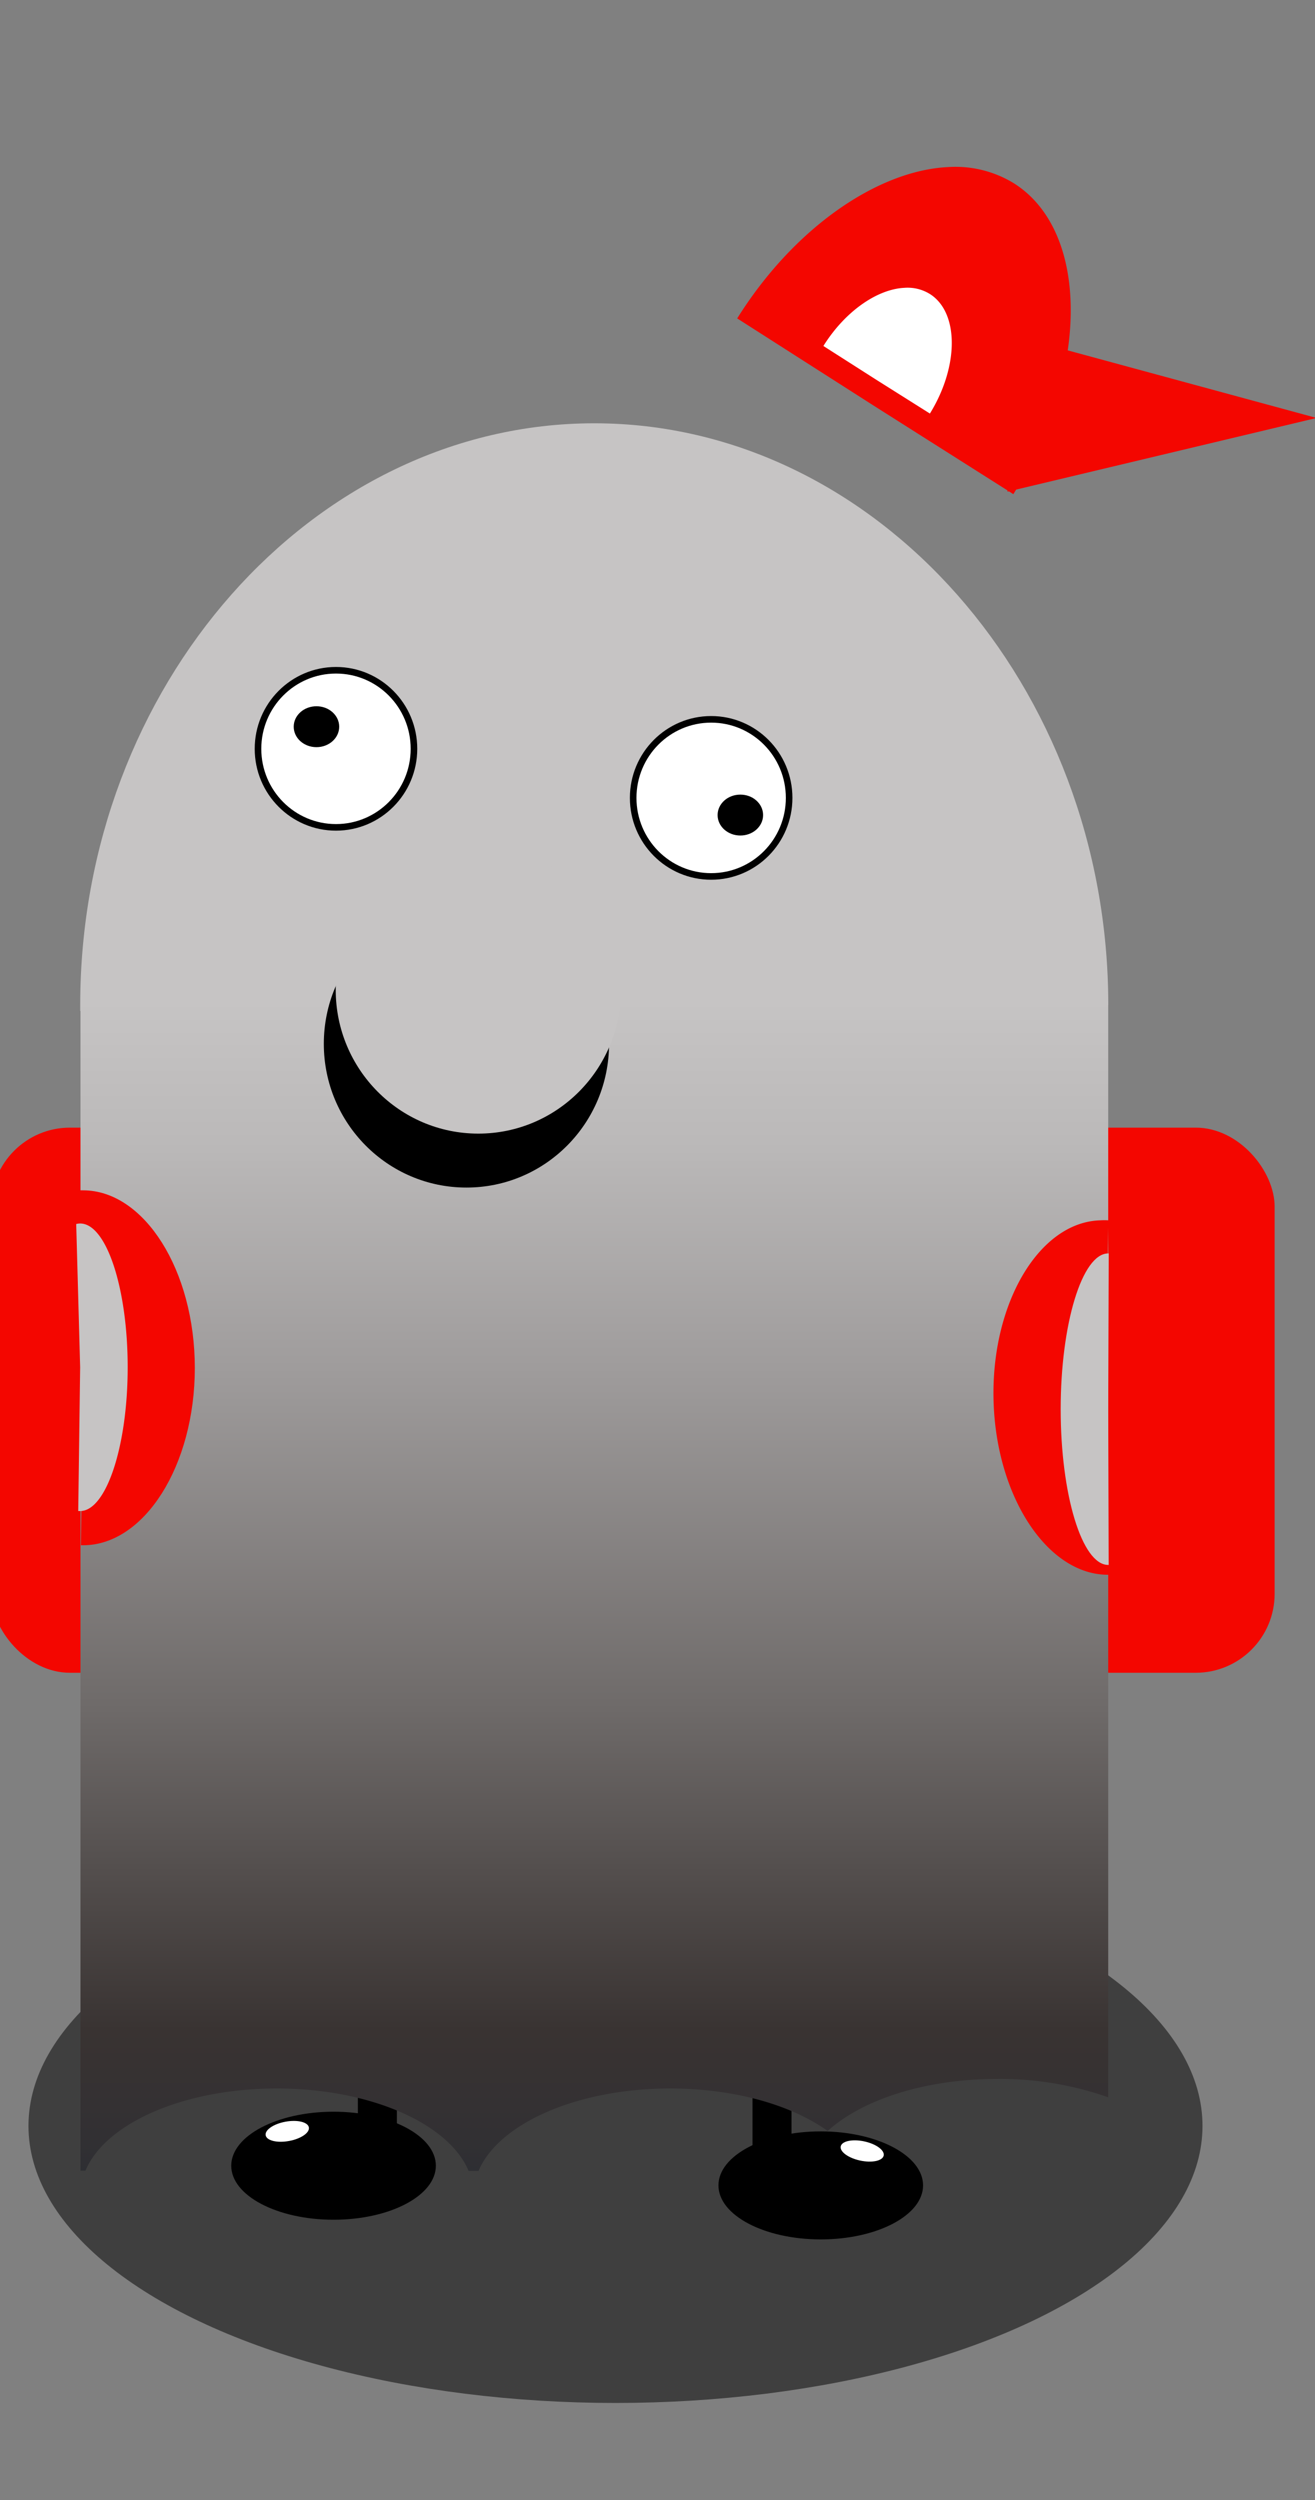 <svg id="Layer_1" data-name="Layer 1" xmlns="http://www.w3.org/2000/svg" xmlns:xlink="http://www.w3.org/1999/xlink" width="200" height="380" viewBox="0 0 200 380"><rect x="0" y="0" width="200" height="380" fill="#808080" stroke="none"/><defs><style>.cls-1{opacity:0.51;}.cls-2{fill:#c6c4c4;}.cls-3{fill:#f40600;}.cls-4{fill:url(#linear-gradient);}.cls-5,.cls-7{fill:#fff;}.cls-5,.cls-6{stroke:#000;stroke-miterlimit:10;}</style><linearGradient id="linear-gradient" x1="90.37" y1="152.1" x2="90.37" y2="329.94" gradientUnits="userSpaceOnUse"><stop offset="0" stop-color="#c6c4c4"/><stop offset="0.12" stop-color="#bbb9b9"/><stop offset="0.32" stop-color="#9e9b9b"/><stop offset="0.6" stop-color="#6f6b6a"/><stop offset="0.88" stop-color="#393332"/><stop offset="0.97" stop-color="#323033"/><stop offset="1" stop-color="#2e2f33"/></linearGradient></defs><title>Ghost copy</title><ellipse class="cls-1" cx="93.61" cy="323.14" rx="89.28" ry="42.11"/><path class="cls-2" d="M12.19,207.82l-.07-23.67h.07c4,0,7.23,10.69,7.23,23.67s-3.26,23.68-7.23,23.68h-.08Z"/><rect class="cls-3" x="-1.36" y="171.4" width="195.22" height="82.86" rx="12"/><rect x="54.43" y="312.02" width="5.93" height="11.94"/><rect x="114.45" y="315" width="5.93" height="11.94"/><path class="cls-2" d="M90.37,152.77l-78.17.9c0-.3,0-.6,0-.9,0-48.51,35.29-88.43,78.18-88.43s78.18,39.92,78.18,88.43Z"/><path class="cls-4" d="M168.55,152.1V318.79A49.46,49.46,0,0,0,151.61,316c-10.94,0-20.51,3.17-25.73,7.91-5.46-3.93-14.15-6.46-23.94-6.46-14.22,0-26.12,5.35-29.16,12.53H71.27c-3-7.18-14.94-12.53-29.16-12.53S16,322.76,13,329.94h-.76V152.1Z"/><ellipse class="cls-5" cx="51.1" cy="113.82" rx="11.86" ry="11.94"/><ellipse class="cls-5" cx="108.16" cy="121.28" rx="11.86" ry="11.94"/><ellipse class="cls-6" cx="48.13" cy="110.46" rx="2.96" ry="2.61"/><ellipse class="cls-6" cx="112.6" cy="123.89" rx="2.96" ry="2.61"/><ellipse cx="50.73" cy="329.19" rx="15.56" ry="8.21"/><ellipse cx="124.83" cy="332.18" rx="15.56" ry="8.21"/><ellipse class="cls-7" cx="131.13" cy="326.95" rx="1.49" ry="3.34" transform="translate(-216.04 386.63) rotate(-77.9)"/><ellipse class="cls-7" cx="43.69" cy="323.96" rx="3.34" ry="1.49" transform="translate(-57.6 13.16) rotate(-10.37)"/><path class="cls-3" d="M168.08,212.42l.71,26.94c-9.31.25-17.29-11.7-17.68-26.48s6.95-27.15,16.26-27.39a9.78,9.78,0,0,1,1.21,0Z"/><path class="cls-3" d="M12.63,207.87l-.5-26.94h.5c9.31,0,17,12.17,17,27s-7.67,26.95-17,26.95h-.32Z"/><path class="cls-2" d="M168.55,214.2l.07,23.67h-.07c-4,0-7.23-10.69-7.23-23.67s3.26-23.68,7.23-23.68h.08Z"/><path class="cls-3" d="M133.12,61.81l-21-13.41c8.63-13.79,21.35-22.45,32-23a17,17,0,0,1,10.1,2.47c11.55,7.31,11.5,28.63-.1,47.24Z"/><polygon class="cls-3" points="153.23 74.73 153.41 62.8 153.6 50.87 176.92 57.2 200.24 63.53 176.74 69.13 153.23 74.73"/><path class="cls-7" d="M133.3,57.74l-8.07-5.15c3.32-5.31,8.21-8.64,12.32-8.84a6.44,6.44,0,0,1,3.88.94c4.44,2.81,4.43,11,0,18.17Z"/><ellipse cx="70.94" cy="158.66" rx="21.69" ry="21.85"/><ellipse class="cls-2" cx="72.75" cy="150.46" rx="21.69" ry="21.85"/><path class="cls-2" d="M12.19,207.82l-.6-21.77a2.47,2.47,0,0,1,.6-.08c4,0,7.23,9.87,7.23,21.85s-3.26,21.86-7.23,21.86l-.29,0Z"/></svg>
